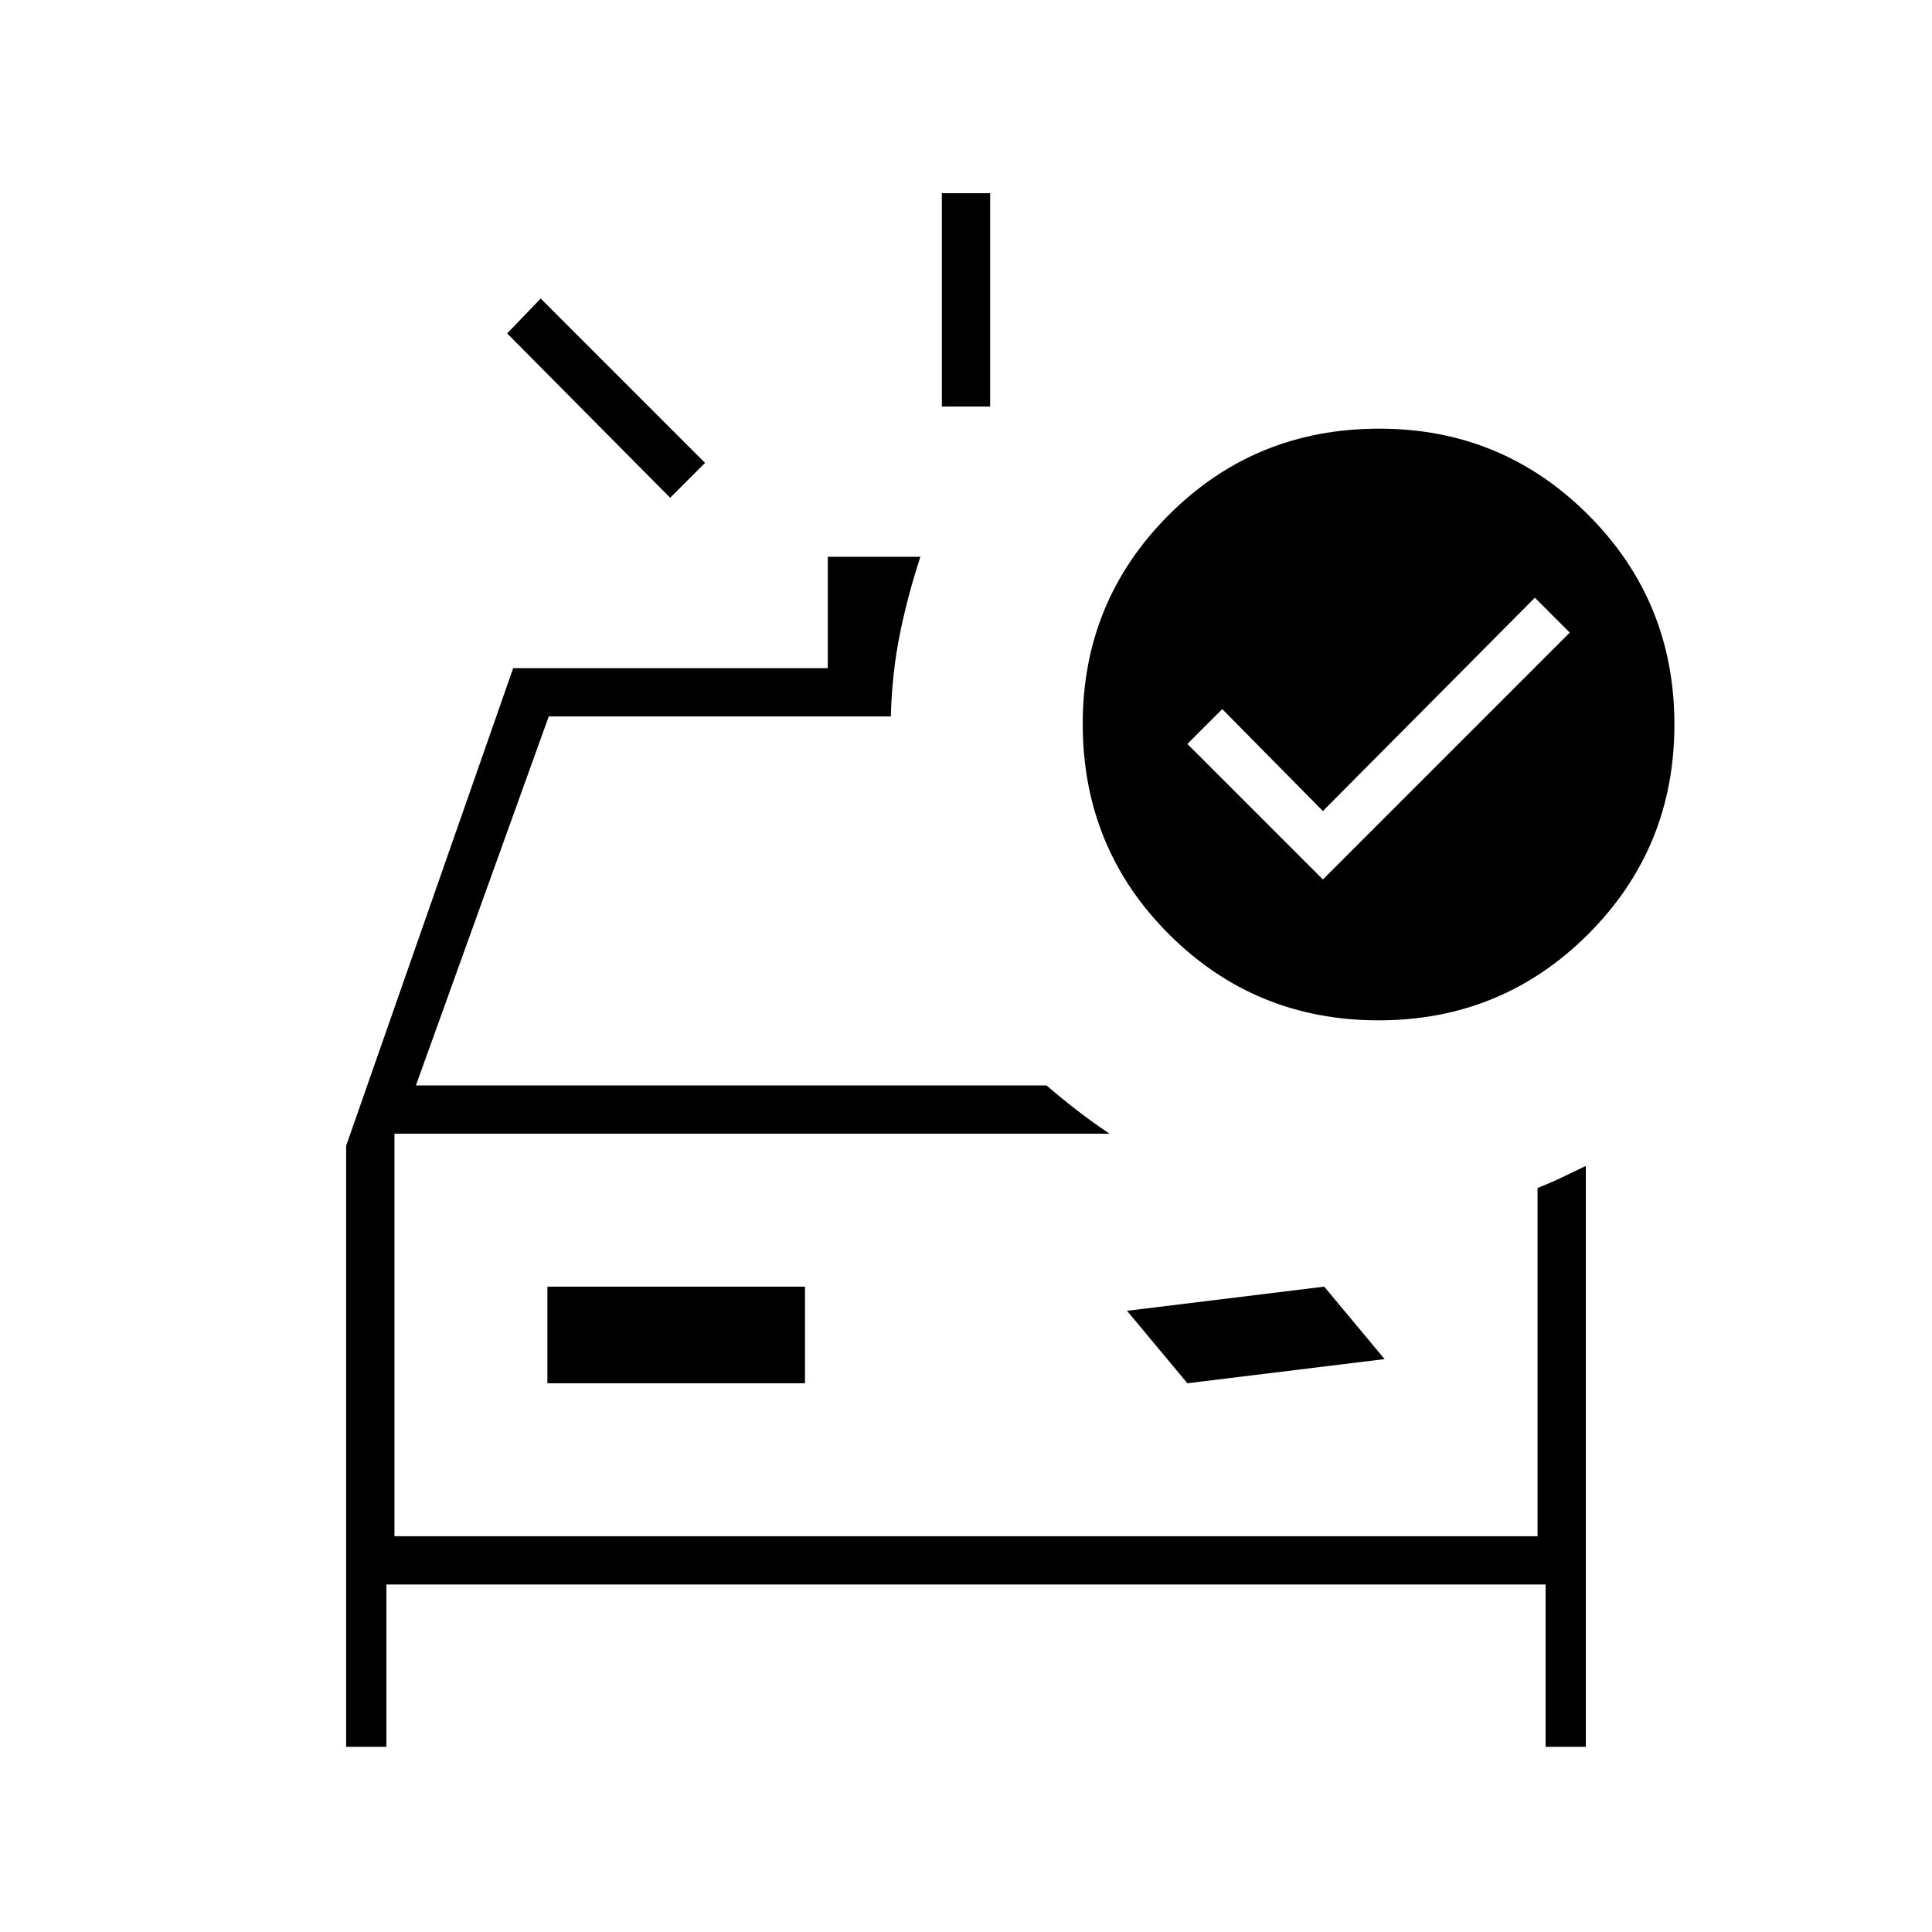 <svg xmlns="http://www.w3.org/2000/svg" height="40" viewBox="0 -960 960 960" width="40"><path d="M468-758v-106h24v106h-24Zm-135 45.33-81-81.66 16.67-17.34L350.33-730 333-712.67ZM172-92v-298.67L255-628h156.33v-55.33h46Q451-664 447.17-645.08q-3.84 18.91-4.5 40.08v1h-170l-66 183.33H520q7.25 6.29 15.29 12.48t16.04 11.52H196v200h568v-173q6.67-2.66 12.44-5.43 5.78-2.76 11.56-5.57V-92h-20v-80.67H192V-92h-20Zm100-180.67h128v-48H272v48Zm318 0 98-12-30-36-98 12 30 36Zm-394 76v-200 200ZM657.33-523 780-645.67 762.67-663 657.33-557l-50-50.67L590-590.33 657.33-523ZM685-453q-61.34 0-104.17-42.8Q538-538.61 538-600.33q0-61.01 42.81-103.84Q623.61-747 685.33-747q61.01 0 103.84 42.83Q832-661.34 832-600t-42.83 104.17Q746.34-453 685-453Z"/></svg>